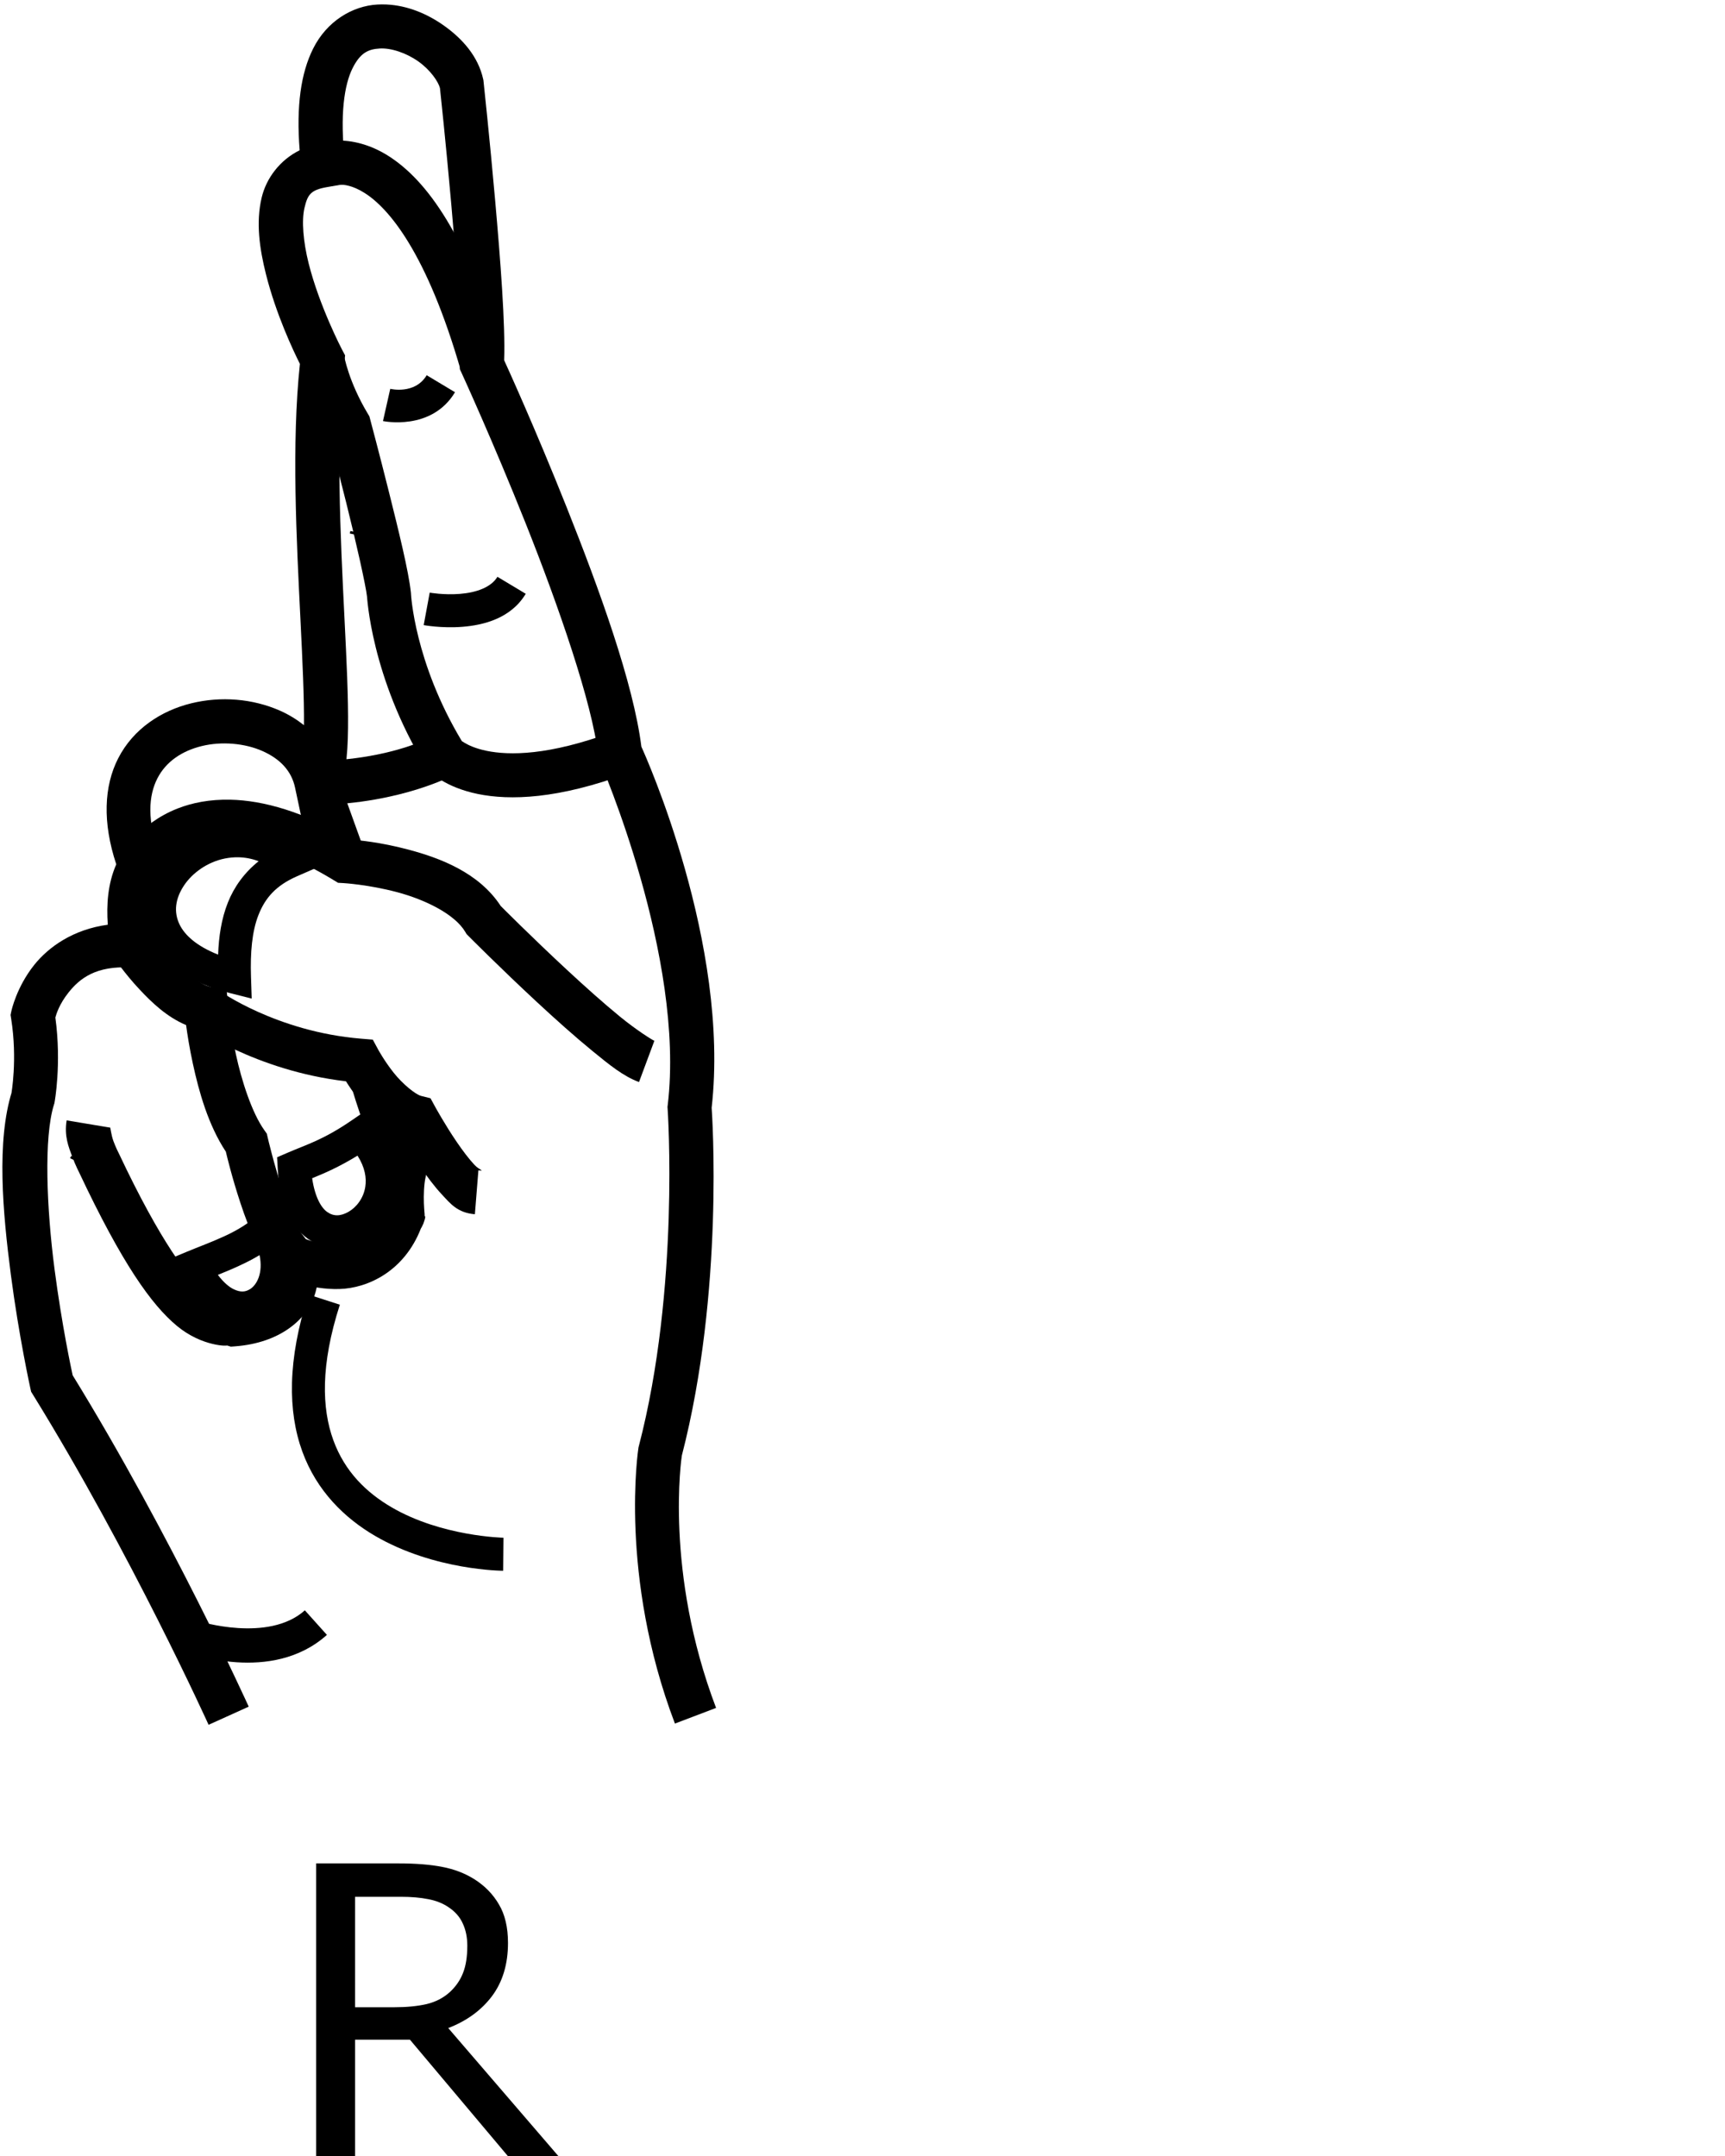 <?xml version="1.0" encoding="UTF-8" standalone="no"?>
<!-- Created with Inkscape (http://www.inkscape.org/) -->

<svg
   xmlns:dc="http://purl.org/dc/elements/1.1/"
   xmlns:cc="http://creativecommons.org/ns#"
   xmlns:rdf="http://www.w3.org/1999/02/22-rdf-syntax-ns#"
   xmlns:svg="http://www.w3.org/2000/svg"
   xmlns="http://www.w3.org/2000/svg"
   xmlns:sodipodi="http://sodipodi.sourceforge.net/DTD/sodipodi-0.dtd"
   xmlns:inkscape="http://www.inkscape.org/namespaces/inkscape"
   version="1.1"
   id="svg3913"
   width="1000"
   height="1250"
   viewBox="0 0 1000 1250"
   sodipodi:docname="R.svg"
   inkscape:version="0.92.4 (5da689c313, 2019-01-14)">
  <defs
     id="defs3917">
    <clipPath
       clipPathUnits="userSpaceOnUse"
       id="clipPath3940">
      <rect
         style="opacity:1;fill:#d38d5f;fill-opacity:0;stroke:#ff0000;stroke-width:22.949;stroke-miterlimit:4;stroke-dasharray:none"
         id="rect3942"
         width="977.051"
         height="977.051"
         x="11.474"
         y="11.474"
         transform="rotate(-90)" />
    </clipPath>
  </defs>
  <sodipodi:namedview
     pagecolor="#ffffff"
     bordercolor="#666666"
     borderopacity="1"
     objecttolerance="10"
     gridtolerance="10"
     guidetolerance="10"
     inkscape:pageopacity="0"
     inkscape:pageshadow="2"
     inkscape:window-width="1366"
     inkscape:window-height="715"
     id="namedview3915"
     showgrid="false"
     inkscape:zoom="0.19314491"
     inkscape:cx="545.87527"
     inkscape:cy="616.37774"
     inkscape:window-x="-8"
     inkscape:window-y="-8"
     inkscape:window-maximized="1"
     inkscape:current-layer="svg3913" />
  <path
     style="color:#000000;font-style:normal;font-variant:normal;font-weight:normal;font-stretch:normal;font-size:medium;line-height:normal;font-family:sans-serif;font-variant-ligatures:normal;font-variant-position:normal;font-variant-caps:normal;font-variant-numeric:normal;font-variant-alternates:normal;font-feature-settings:normal;text-indent:0;text-align:start;text-decoration:none;text-decoration-line:none;text-decoration-style:solid;text-decoration-color:#000000;letter-spacing:normal;word-spacing:normal;text-transform:none;writing-mode:lr-tb;direction:ltr;text-orientation:mixed;dominant-baseline:auto;baseline-shift:baseline;text-anchor:start;white-space:normal;shape-padding:0;clip-rule:nonzero;display:inline;overflow:visible;visibility:visible;opacity:1;isolation:auto;mix-blend-mode:normal;color-interpolation:sRGB;color-interpolation-filters:linearRGB;solid-color:#000000;solid-opacity:1;vector-effect:none;fill:#000000;fill-opacity:1;fill-rule:nonzero;stroke:none;stroke-width:25.528;stroke-linecap:butt;stroke-linejoin:miter;stroke-miterlimit:4;stroke-dasharray:none;stroke-dashoffset:0;stroke-opacity:1;color-rendering:auto;image-rendering:auto;shape-rendering:auto;text-rendering:auto;enable-background:accumulate"
     d="m 223.984,2.598 c -1.759,-0.08 -3.535,-0.07 -5.324,0.035 -14.315,0.843 -29.17,9.573 -37.16,25.602 -7.074,14.189 -9.816,33.199 -7.787,58.881 -11.557,5.725 -19.359,16.272 -22.016,27.408 -3.464,14.521 -1.189,29.81 2.447,44.326 5.898,23.542 15.974,44.676 19.719,52.127 -4.92,46.046 -1.979,102.004 0.344,148.883 1.168,23.572 2.145,44.66 2.008,60.586 -4.278,-3.369 -8.932,-6.227 -13.844,-8.396 -15.894,-7.019 -34.291,-8.493 -51.461,-4.299 -17.17,4.194 -33.547,14.615 -42.408,31.93 -8.248,16.117 -9.161,37.147 -1.107,61.432 -4.923,11.277 -5.738,23.354 -4.908,35.02 -19.972,2.672 -34.327,12.854 -42.676,23.336 C 9.489,572.426 6.619,586.119 6.619,586.119 l -0.496,2.32 0.369,2.342 c 3.724,23.585 0.062,43.498 0.062,43.498 l 0.369,-1.477 C -2.121,661.581 1.579,702.925 6.273,738.916 10.968,774.907 17.572,804.771 17.572,804.771 l 0.467,2.113 1.137,1.842 C 76.008,900.74 120.918,1000 120.918,1000 l 23.262,-10.516 c 0,0 -44.684,-98.845 -102.063,-192.129 -0.595,-2.732 -6.23,-28.764 -10.531,-61.742 -4.532,-34.743 -6.299,-76.095 -0.309,-95.156 l 0.229,-0.727 0.141,-0.748 c 0,0 4.121,-22.116 0.449,-49.045 0.515,-1.913 2.242,-7.737 7.682,-14.566 6.413,-8.051 15.882,-15.627 36.189,-14.408 l 15.779,0.945 -2.398,-15.623 c -2.361,-15.385 -2.03,-29.471 2.848,-37.885 l 3.047,-5.256 -2.16,-5.682 c -8.344,-21.948 -6.83,-36.434 -1.855,-46.154 4.974,-9.72 14.22,-15.946 25.74,-18.76 11.52,-2.814 24.883,-1.655 35.092,2.854 10.209,4.509 16.902,11.443 18.986,21.24 l 4.891,22.99 16.619,-16.621 c 5.922,-5.922 6.639,-11.742 7.672,-18.273 1.033,-6.531 1.43,-14.064 1.535,-22.752 0.21,-17.377 -0.863,-39.265 -2.059,-63.391 -2.391,-48.251 -5.216,-105.472 -0.115,-148.602 l 0.467,-3.949 -1.857,-3.516 c 0,0 -13.051,-24.983 -19.289,-49.883 -3.119,-12.45 -4.163,-24.72 -2.379,-32.199 1.784,-7.479 3.444,-10.32 13.031,-11.971 l 11.947,-2.057 -1.438,-12.035 c -3.357,-28.107 -0.285,-45.615 4.275,-54.762 4.56,-9.147 9.243,-11.119 15.814,-11.506 6.571,-0.387 15.366,2.55 22.404,7.539 6.883,4.878 11.503,11.633 12.479,15.379 0.182,1.686 3.438,31.973 6.561,67.314 3.21,36.334 6.003,78.025 5.139,92.43 l -0.191,3.186 1.332,2.902 c 0,0 17.99,39.207 36.904,86.705 18.914,47.498 38.597,104.164 41.973,134.24 l 0.223,1.984 0.818,1.82 c 0,0 49.521,113.291 39.291,198.967 l -0.145,1.209 0.086,1.215 c 0,0 7.154,103.974 -16.703,195.428 l -0.164,0.625 -0.098,0.637 c 0,0 -11.458,73.72 21.184,159.582 l 23.861,-9.072 c -30.048,-79.039 -19.972,-145.491 -19.848,-146.305 24.677,-95.488 17.499,-198.622 17.281,-201.652 10.75,-95.021 -38.507,-204.455 -40.74,-209.359 -4.624,-36.894 -24.456,-91.434 -43.303,-138.764 -18.214,-45.738 -34.539,-81.535 -36.252,-85.283 0.747,-20.592 -2.136,-57.855 -5.219,-92.74 -3.236,-36.626 -6.727,-68.936 -6.727,-68.936 l -0.078,-0.715 -0.158,-0.703 C 277.162,32.761 268.235,22.56 257.326,14.828 247.781,8.063 236.296,3.155 223.984,2.598 Z"
     id="path3944"
     inkscape:connector-curvature="0" />
  <path
     style="color:#000000;font-style:normal;font-variant:normal;font-weight:normal;font-stretch:normal;font-size:medium;line-height:normal;font-family:sans-serif;font-variant-ligatures:normal;font-variant-position:normal;font-variant-caps:normal;font-variant-numeric:normal;font-variant-alternates:normal;font-feature-settings:normal;text-indent:0;text-align:start;text-decoration:none;text-decoration-line:none;text-decoration-style:solid;text-decoration-color:#000000;letter-spacing:normal;word-spacing:normal;text-transform:none;writing-mode:lr-tb;direction:ltr;text-orientation:mixed;dominant-baseline:auto;baseline-shift:baseline;text-anchor:start;white-space:normal;shape-padding:0;clip-rule:nonzero;display:inline;overflow:visible;visibility:visible;opacity:1;isolation:auto;mix-blend-mode:normal;color-interpolation:sRGB;color-interpolation-filters:linearRGB;solid-color:#000000;solid-opacity:1;vector-effect:none;fill:#000000;fill-opacity:1;fill-rule:nonzero;stroke:none;stroke-width:19.146;stroke-linecap:butt;stroke-linejoin:miter;stroke-miterlimit:4;stroke-dasharray:none;stroke-dashoffset:0;stroke-opacity:1;color-rendering:auto;image-rendering:auto;shape-rendering:auto;text-rendering:auto;enable-background:accumulate"
     d="m 176.727,933.629 c -21.167,18.996 -61.488,6.301 -61.488,6.301 l -6.387,18.049 c 0,0 48.524,18.742 80.664,-10.101 z"
     id="path3946"
     inkscape:connector-curvature="0" />
  <path
     style="color:#000000;font-style:normal;font-variant:normal;font-weight:normal;font-stretch:normal;font-size:medium;line-height:normal;font-family:sans-serif;font-variant-ligatures:normal;font-variant-position:normal;font-variant-caps:normal;font-variant-numeric:normal;font-variant-alternates:normal;font-feature-settings:normal;text-indent:0;text-align:start;text-decoration:none;text-decoration-line:none;text-decoration-style:solid;text-decoration-color:#000000;letter-spacing:normal;word-spacing:normal;text-transform:none;writing-mode:lr-tb;direction:ltr;text-orientation:mixed;dominant-baseline:auto;baseline-shift:baseline;text-anchor:start;white-space:normal;shape-padding:0;clip-rule:nonzero;display:inline;overflow:visible;visibility:visible;opacity:1;isolation:auto;mix-blend-mode:normal;color-interpolation:sRGB;color-interpolation-filters:linearRGB;solid-color:#000000;solid-opacity:1;vector-effect:none;fill:#000000;fill-opacity:1;fill-rule:nonzero;stroke:none;stroke-width:19.146;stroke-linecap:butt;stroke-linejoin:miter;stroke-miterlimit:4;stroke-dasharray:none;stroke-dashoffset:0;stroke-opacity:1;color-rendering:auto;image-rendering:auto;shape-rendering:auto;text-rendering:auto;enable-background:accumulate"
     d="m 178.795,750.559 c -12.248,37.988 -11.953,67.872 -3.549,90.975 8.404,23.103 24.754,38.751 42.086,48.881 34.665,20.26 74.367,20.273 74.367,20.273 l 0.172,-19.146 c 0,0 -35.815,-0.67 -64.879,-17.656 -14.532,-8.493 -27.102,-20.61 -33.754,-38.897 -6.652,-18.287 -7.552,-43.416 3.777,-78.555 z"
     id="path3948"
     inkscape:connector-curvature="0" />
  <path
     style="color:#000000;font-style:normal;font-variant:normal;font-weight:normal;font-stretch:normal;font-size:medium;line-height:normal;font-family:sans-serif;font-variant-ligatures:normal;font-variant-position:normal;font-variant-caps:normal;font-variant-numeric:normal;font-variant-alternates:normal;font-feature-settings:normal;text-indent:0;text-align:start;text-decoration:none;text-decoration-line:none;text-decoration-style:solid;text-decoration-color:#000000;letter-spacing:normal;word-spacing:normal;text-transform:none;writing-mode:lr-tb;direction:ltr;text-orientation:mixed;dominant-baseline:auto;baseline-shift:baseline;text-anchor:start;white-space:normal;shape-padding:0;clip-rule:nonzero;display:inline;overflow:visible;visibility:visible;opacity:1;isolation:auto;mix-blend-mode:normal;color-interpolation:sRGB;color-interpolation-filters:linearRGB;solid-color:#000000;solid-opacity:1;vector-effect:none;fill:#000000;fill-opacity:1;fill-rule:nonzero;stroke:none;stroke-width:25.528;stroke-linecap:butt;stroke-linejoin:miter;stroke-miterlimit:4;stroke-dasharray:none;stroke-dashoffset:0;stroke-opacity:1;color-rendering:auto;image-rendering:auto;shape-rendering:auto;text-rendering:auto;enable-background:accumulate"
     d="m 199.486,206.297 -25.146,4.396 c 0,0 3.396,18.784 15.961,40.453 0.348,1.304 5.091,19.053 10.422,40.377 5.523,22.092 11.352,47.853 12.08,54.646 l -0.059,-0.762 c 0,0 2.288,47.144 33.979,99.002 l 0.615,1.008 0.789,0.877 c 0,0 3.251,3.386 7.957,6.219 4.706,2.832 11.606,5.912 20.918,7.824 18.623,3.825 46.62,2.983 86.889,-11.984 l -8.895,-23.93 c -36.958,13.737 -59.874,13.575 -72.859,10.908 -6.492,-1.334 -10.57,-3.293 -12.891,-4.689 -1.701,-1.024 -1.501,-0.964 -1.572,-1.045 -27.562,-45.904 -29.43,-85.385 -29.43,-85.385 l -0.018,-0.383 -0.041,-0.379 c -1.322,-12.342 -7.113,-35.788 -12.695,-58.119 -5.583,-22.331 -10.902,-42.23 -10.902,-42.23 l -0.463,-1.732 -0.922,-1.539 c -11.14,-18.567 -13.717,-33.533 -13.717,-33.533 z"
     id="path3952"
     inkscape:connector-curvature="0" />
  <path
     style="color:#000000;font-style:normal;font-variant:normal;font-weight:normal;font-stretch:normal;font-size:medium;line-height:normal;font-family:sans-serif;font-variant-ligatures:normal;font-variant-position:normal;font-variant-caps:normal;font-variant-numeric:normal;font-variant-alternates:normal;font-feature-settings:normal;text-indent:0;text-align:start;text-decoration:none;text-decoration-line:none;text-decoration-style:solid;text-decoration-color:#000000;letter-spacing:normal;word-spacing:normal;text-transform:none;writing-mode:lr-tb;direction:ltr;text-orientation:mixed;dominant-baseline:auto;baseline-shift:baseline;text-anchor:start;white-space:normal;shape-padding:0;clip-rule:nonzero;display:inline;overflow:visible;visibility:visible;opacity:1;isolation:auto;mix-blend-mode:normal;color-interpolation:sRGB;color-interpolation-filters:linearRGB;solid-color:#000000;solid-opacity:1;vector-effect:none;fill:#000000;fill-opacity:1;fill-rule:nonzero;stroke:none;stroke-width:25.528;stroke-linecap:butt;stroke-linejoin:miter;stroke-miterlimit:4;stroke-dasharray:none;stroke-dashoffset:0;stroke-opacity:1;color-rendering:auto;image-rendering:auto;shape-rendering:auto;text-rendering:auto;enable-background:accumulate"
     d="m 251.334,426.645 c 0,0 -23.856,13.775 -68.037,14.58 l 0.465,25.523 c 49.581,-0.903 80.133,-17.881 80.133,-17.881 z"
     id="path3956"
     inkscape:connector-curvature="0" />
  <path
     style="color:#000000;font-style:normal;font-variant:normal;font-weight:normal;font-stretch:normal;font-size:medium;line-height:normal;font-family:sans-serif;font-variant-ligatures:normal;font-variant-position:normal;font-variant-caps:normal;font-variant-numeric:normal;font-variant-alternates:normal;font-feature-settings:normal;text-indent:0;text-align:start;text-decoration:none;text-decoration-line:none;text-decoration-style:solid;text-decoration-color:#000000;letter-spacing:normal;word-spacing:normal;text-transform:none;writing-mode:lr-tb;direction:ltr;text-orientation:mixed;dominant-baseline:auto;baseline-shift:baseline;text-anchor:start;white-space:normal;shape-padding:0;clip-rule:nonzero;display:inline;overflow:visible;visibility:visible;opacity:1;isolation:auto;mix-blend-mode:normal;color-interpolation:sRGB;color-interpolation-filters:linearRGB;solid-color:#000000;solid-opacity:1;vector-effect:none;fill:#000000;fill-opacity:1;fill-rule:nonzero;stroke:none;stroke-width:19.146;stroke-linecap:butt;stroke-linejoin:miter;stroke-miterlimit:4;stroke-dasharray:none;stroke-dashoffset:0;stroke-opacity:1;color-rendering:auto;image-rendering:auto;shape-rendering:auto;text-rendering:auto;enable-background:accumulate"
     d="m 288.361,334.418 c -3.736,6.227 -12.435,9.164 -21.766,9.904 -9.33,0.741 -17.49,-0.725 -17.49,-0.725 l -3.486,18.826 c 0,0 10.295,1.952 22.492,0.984 12.197,-0.968 28.101,-4.865 36.666,-19.141 z"
     id="path3958"
     inkscape:connector-curvature="0" />
  <path
     style="color:#000000;font-style:normal;font-variant:normal;font-weight:normal;font-stretch:normal;font-size:medium;line-height:normal;font-family:sans-serif;font-variant-ligatures:normal;font-variant-position:normal;font-variant-caps:normal;font-variant-numeric:normal;font-variant-alternates:normal;font-feature-settings:normal;text-indent:0;text-align:start;text-decoration:none;text-decoration-line:none;text-decoration-style:solid;text-decoration-color:#000000;letter-spacing:normal;word-spacing:normal;text-transform:none;writing-mode:lr-tb;direction:ltr;text-orientation:mixed;dominant-baseline:auto;baseline-shift:baseline;text-anchor:start;white-space:normal;shape-padding:0;clip-rule:nonzero;display:inline;overflow:visible;visibility:visible;opacity:1;isolation:auto;mix-blend-mode:normal;color-interpolation:sRGB;color-interpolation-filters:linearRGB;solid-color:#000000;solid-opacity:1;vector-effect:none;fill:#000000;fill-opacity:1;fill-rule:nonzero;stroke:none;stroke-width:25.528;stroke-linecap:butt;stroke-linejoin:miter;stroke-miterlimit:4;stroke-dasharray:none;stroke-dashoffset:0;stroke-opacity:1;color-rendering:auto;image-rendering:auto;shape-rendering:auto;text-rendering:auto;enable-background:accumulate"
     d="m 195.873,81.504 c -7.759,0.147 -13.93,2.854 -13.93,2.854 l 10.904,23.082 c 0,0 0.301,-0.351 3.508,-0.412 3.207,-0.061 8.179,0.53 15.129,4.936 13.9,8.811 36.028,34.646 55.732,103.111 L 291.75,208.014 C 271.133,136.378 247.216,104.389 225.152,90.402 214.12,83.409 203.632,81.357 195.873,81.504 Z"
     id="path3960"
     inkscape:connector-curvature="0" />
  <path
     style="color:#000000;font-style:normal;font-variant:normal;font-weight:normal;font-stretch:normal;font-size:medium;line-height:normal;font-family:sans-serif;font-variant-ligatures:normal;font-variant-position:normal;font-variant-caps:normal;font-variant-numeric:normal;font-variant-alternates:normal;font-feature-settings:normal;text-indent:0;text-align:start;text-decoration:none;text-decoration-line:none;text-decoration-style:solid;text-decoration-color:#000000;letter-spacing:normal;word-spacing:normal;text-transform:none;writing-mode:lr-tb;direction:ltr;text-orientation:mixed;dominant-baseline:auto;baseline-shift:baseline;text-anchor:start;white-space:normal;shape-padding:0;clip-rule:nonzero;display:inline;overflow:visible;visibility:visible;opacity:1;isolation:auto;mix-blend-mode:normal;color-interpolation:sRGB;color-interpolation-filters:linearRGB;solid-color:#000000;solid-opacity:1;vector-effect:none;fill:#000000;fill-opacity:1;fill-rule:nonzero;stroke:none;stroke-width:19.146;stroke-linecap:butt;stroke-linejoin:miter;stroke-miterlimit:4;stroke-dasharray:none;stroke-dashoffset:0;stroke-opacity:1;color-rendering:auto;image-rendering:auto;shape-rendering:auto;text-rendering:auto;enable-background:accumulate"
     d="m 247.355,217.553 c -6.852,11.42 -21.121,7.889 -21.121,7.889 l -4.217,18.676 c 0,0 28.105,6.036 41.756,-16.715 z"
     id="path3962"
     inkscape:connector-curvature="0" />
  <path
     style="color:#000000;font-style:normal;font-variant:normal;font-weight:normal;font-stretch:normal;font-size:medium;line-height:normal;font-family:sans-serif;font-variant-ligatures:normal;font-variant-position:normal;font-variant-caps:normal;font-variant-numeric:normal;font-variant-alternates:normal;font-feature-settings:normal;text-indent:0;text-align:start;text-decoration:none;text-decoration-line:none;text-decoration-style:solid;text-decoration-color:#000000;letter-spacing:normal;word-spacing:normal;text-transform:none;writing-mode:lr-tb;direction:ltr;text-orientation:mixed;dominant-baseline:auto;baseline-shift:baseline;text-anchor:start;white-space:normal;shape-padding:0;clip-rule:nonzero;display:inline;overflow:visible;visibility:visible;opacity:1;isolation:auto;mix-blend-mode:normal;color-interpolation:sRGB;color-interpolation-filters:linearRGB;solid-color:#000000;solid-opacity:1;vector-effect:none;fill:#000000;fill-opacity:1;fill-rule:nonzero;stroke:none;stroke-width:1.493px;stroke-linecap:butt;stroke-linejoin:miter;stroke-miterlimit:4;stroke-dasharray:none;stroke-dashoffset:0;stroke-opacity:1;color-rendering:auto;image-rendering:auto;shape-rendering:auto;text-rendering:auto;enable-background:accumulate"
     d="m 203.105,307.861 -0.33,1.455 c 0,0 3.776,0.86 7.654,1.463 1.939,0.302 3.899,0.541 5.469,0.574 0.785,0.017 1.469,-0.014 2.047,-0.139 0.289,-0.062 0.556,-0.146 0.807,-0.295 0.251,-0.149 0.503,-0.391 0.615,-0.729 l -1.416,-0.473 c 0.027,-0.081 0.081,-0.108 0.037,-0.082 -0.044,0.026 -0.17,0.079 -0.357,0.119 -0.375,0.081 -0.978,0.121 -1.699,0.105 -1.442,-0.031 -3.368,-0.262 -5.273,-0.559 -3.811,-0.593 -7.553,-1.441 -7.553,-1.441 z"
     id="path3964"
     inkscape:connector-curvature="0" />
  <path
     style="color:#000000;font-style:normal;font-variant:normal;font-weight:normal;font-stretch:normal;font-size:medium;line-height:normal;font-family:sans-serif;font-variant-ligatures:normal;font-variant-position:normal;font-variant-caps:normal;font-variant-numeric:normal;font-variant-alternates:normal;font-feature-settings:normal;text-indent:0;text-align:start;text-decoration:none;text-decoration-line:none;text-decoration-style:solid;text-decoration-color:#000000;letter-spacing:normal;word-spacing:normal;text-transform:none;writing-mode:lr-tb;direction:ltr;text-orientation:mixed;dominant-baseline:auto;baseline-shift:baseline;text-anchor:start;white-space:normal;shape-padding:0;clip-rule:nonzero;display:inline;overflow:visible;visibility:visible;opacity:1;isolation:auto;mix-blend-mode:normal;color-interpolation:sRGB;color-interpolation-filters:linearRGB;solid-color:#000000;solid-opacity:1;vector-effect:none;fill:#000000;fill-opacity:1;fill-rule:nonzero;stroke:none;stroke-width:25.528;stroke-linecap:butt;stroke-linejoin:miter;stroke-miterlimit:4;stroke-dasharray:none;stroke-dashoffset:0;stroke-opacity:1;color-rendering:auto;image-rendering:auto;shape-rendering:auto;text-rendering:auto;enable-background:accumulate"
     d="m 87.342,541.125 -21.221,14.191 c 0,0 5.925,8.89 14.766,18.328 7.019,7.493 15.734,15.937 26.99,20.672 0.763,5.615 1.963,13.27 3.908,22.283 3.502,16.229 8.893,35.616 19.139,51.117 0.701,2.974 3.577,14.974 8.383,29.549 2.718,8.244 5.897,16.812 9.652,24.359 2.765,5.556 5.268,10.804 9.959,15.07 0.059,1.887 -0.073,4.241 -0.869,6.514 -1.637,4.671 -4.287,10.084 -22.184,11.736 -8.328,-1.849 -8.868,0.882 -16.99,-5.855 -9.18,-7.614 -25.711,-28.86 -49.957,-80.312 l -0.115,-0.242 -0.123,-0.238 c 0,0 -1.527,-2.937 -2.926,-6.713 -1.398,-3.776 -1.802,-8.654 -1.941,-7.82 L 38.631,649.568 c -1.506,9.035 1.165,15.432 3.184,20.883 2.019,5.451 4.25,9.689 4.25,9.689 l -0.238,-0.48 c 24.945,52.936 41.972,76.818 56.752,89.078 14.779,12.26 30.265,11.72 28.896,11.293 l 2.33,0.727 2.434,-0.182 c 26.028,-1.957 41.18,-15.455 45.9,-28.924 4.72,-13.469 0.959,-25.566 0.959,-25.566 l -1.5,-5.273 -4.855,-2.543 c 1.801,0.943 -2.084,-2.3 -4.928,-8.016 -2.844,-5.715 -5.771,-13.423 -8.264,-20.982 -4.985,-15.12 -8.312,-29.531 -8.312,-29.531 l -0.566,-2.469 -1.467,-2.064 c -7.201,-10.134 -13.134,-28.547 -16.467,-43.992 -3.333,-15.445 -4.465,-27.695 -4.465,-27.695 l -0.879,-9.539 -9.406,-1.82 c -5.238,-1.014 -15.192,-8.195 -22.471,-15.967 -7.279,-7.771 -12.176,-15.068 -12.176,-15.068 z"
     id="path3966"
     inkscape:connector-curvature="0" />
  <path
     style="color:#000000;font-style:normal;font-variant:normal;font-weight:normal;font-stretch:normal;font-size:medium;line-height:normal;font-family:sans-serif;font-variant-ligatures:normal;font-variant-position:normal;font-variant-caps:normal;font-variant-numeric:normal;font-variant-alternates:normal;font-feature-settings:normal;text-indent:0;text-align:start;text-decoration:none;text-decoration-line:none;text-decoration-style:solid;text-decoration-color:#000000;letter-spacing:normal;word-spacing:normal;text-transform:none;writing-mode:lr-tb;direction:ltr;text-orientation:mixed;dominant-baseline:auto;baseline-shift:baseline;text-anchor:start;white-space:normal;shape-padding:0;clip-rule:nonzero;display:inline;overflow:visible;visibility:visible;opacity:1;isolation:auto;mix-blend-mode:normal;color-interpolation:sRGB;color-interpolation-filters:linearRGB;solid-color:#000000;solid-opacity:1;vector-effect:none;fill:#000000;fill-opacity:1;fill-rule:nonzero;stroke:none;stroke-width:1.493px;stroke-linecap:butt;stroke-linejoin:miter;stroke-miterlimit:4;stroke-dasharray:none;stroke-dashoffset:0;stroke-opacity:1;color-rendering:auto;image-rendering:auto;shape-rendering:auto;text-rendering:auto;enable-background:accumulate"
     d="m 41.344,670.154 -0.746,1.295 c 0,0 9.16,5.406 16.475,1.018 l -0.768,-1.279 c -6.354,3.812 -14.961,-1.033 -14.961,-1.033 z"
     id="path3968"
     inkscape:connector-curvature="0" />
  <path
     style="color:#000000;font-style:normal;font-variant:normal;font-weight:normal;font-stretch:normal;font-size:medium;line-height:normal;font-family:sans-serif;font-variant-ligatures:normal;font-variant-position:normal;font-variant-caps:normal;font-variant-numeric:normal;font-variant-alternates:normal;font-feature-settings:normal;text-indent:0;text-align:start;text-decoration:none;text-decoration-line:none;text-decoration-style:solid;text-decoration-color:#000000;letter-spacing:normal;word-spacing:normal;text-transform:none;writing-mode:lr-tb;direction:ltr;text-orientation:mixed;dominant-baseline:auto;baseline-shift:baseline;text-anchor:start;white-space:normal;shape-padding:0;clip-rule:nonzero;display:inline;overflow:visible;visibility:visible;opacity:1;isolation:auto;mix-blend-mode:normal;color-interpolation:sRGB;color-interpolation-filters:linearRGB;solid-color:#000000;solid-opacity:1;vector-effect:none;fill:#000000;fill-opacity:1;fill-rule:nonzero;stroke:none;stroke-width:25.528;stroke-linecap:butt;stroke-linejoin:miter;stroke-miterlimit:4;stroke-dasharray:none;stroke-dashoffset:0;stroke-opacity:1;color-rendering:auto;image-rendering:auto;shape-rendering:auto;text-rendering:auto;enable-background:accumulate"
     d="m 133.494,463.647 c -11.86,-0.257 -22.063,1.767 -30.586,5.115 -22.728,8.93 -32.936,27.076 -32.936,27.076 l 22.357,12.324 c 0,0 5.24,-9.875 19.914,-15.641 14.674,-5.765 39.352,-7.627 80.998,17.652 l 2.723,1.652 3.18,0.18 c 0,0 14.455,0.848 30.961,5.227 16.506,4.378 33.533,12.821 39.582,23.008 l 0.807,1.357 1.113,1.121 c 0,0 18.507,18.632 39.699,38.297 10.596,9.833 21.864,19.932 32.021,28.236 10.158,8.305 17.994,14.709 27.117,18.104 l 8.904,-23.926 c -1.267,-0.471 -10.404,-6.208 -19.863,-13.941 -9.459,-7.733 -20.451,-17.567 -30.816,-27.186 -20.235,-18.777 -37.552,-36.178 -38.393,-37.023 -12.601,-19.289 -34.968,-27.771 -53.627,-32.721 -16.472,-4.369 -28.964,-5.427 -32.898,-5.717 -27.633,-16.271 -51.136,-22.782 -70.258,-23.195 z"
     id="path3970"
     inkscape:connector-curvature="0" />
  <path
     style="color:#000000;font-style:normal;font-variant:normal;font-weight:normal;font-stretch:normal;font-size:medium;line-height:normal;font-family:sans-serif;font-variant-ligatures:normal;font-variant-position:normal;font-variant-caps:normal;font-variant-numeric:normal;font-variant-alternates:normal;font-feature-settings:normal;text-indent:0;text-align:start;text-decoration:none;text-decoration-line:none;text-decoration-style:solid;text-decoration-color:#000000;letter-spacing:normal;word-spacing:normal;text-transform:none;writing-mode:lr-tb;direction:ltr;text-orientation:mixed;dominant-baseline:auto;baseline-shift:baseline;text-anchor:start;white-space:normal;shape-padding:0;clip-rule:nonzero;display:inline;overflow:visible;visibility:visible;opacity:1;isolation:auto;mix-blend-mode:normal;color-interpolation:sRGB;color-interpolation-filters:linearRGB;solid-color:#000000;solid-opacity:1;vector-effect:none;fill:#000000;fill-opacity:1;fill-rule:nonzero;stroke:none;stroke-width:25.528;stroke-linecap:butt;stroke-linejoin:miter;stroke-miterlimit:4;stroke-dasharray:none;stroke-dashoffset:0;stroke-opacity:1;color-rendering:auto;image-rendering:auto;shape-rendering:auto;text-rendering:auto;enable-background:accumulate"
     d="m 127.02,574.332 -14.914,20.719 c 0,0 35.723,25.698 88.447,31.861 1.9,2.993 4.359,6.702 7.502,10.693 5.839,7.415 13.274,16.12 24.289,20.67 2.307,4.047 5.949,10.262 11.246,18.055 3.872,5.696 8.153,11.511 12.812,16.471 4.66,4.96 8.781,10.376 18.895,11.186 l 2.035,-25.447 c 4.073,0.326 0.763,0.067 -2.324,-3.219 -3.087,-3.286 -6.869,-8.285 -10.307,-13.342 -6.875,-10.113 -12.459,-20.32 -12.459,-20.32 l -2.68,-4.914 -5.43,-1.357 c -3.195,-0.799 -10.721,-6.842 -16.021,-13.574 -5.301,-6.732 -8.715,-12.988 -8.715,-12.988 l -3.291,-6.068 -6.879,-0.566 c -49.012,-4.047 -82.207,-27.857 -82.207,-27.857 z"
     id="path3972"
     inkscape:connector-curvature="0" />
  <path
     style="color:#000000;font-style:normal;font-variant:normal;font-weight:normal;font-stretch:normal;font-size:medium;line-height:normal;font-family:sans-serif;font-variant-ligatures:normal;font-variant-position:normal;font-variant-caps:normal;font-variant-numeric:normal;font-variant-alternates:normal;font-feature-settings:normal;text-indent:0;text-align:start;text-decoration:none;text-decoration-line:none;text-decoration-style:solid;text-decoration-color:#000000;letter-spacing:normal;word-spacing:normal;text-transform:none;writing-mode:lr-tb;direction:ltr;text-orientation:mixed;dominant-baseline:auto;baseline-shift:baseline;text-anchor:start;white-space:normal;shape-padding:0;clip-rule:nonzero;display:inline;overflow:visible;visibility:visible;opacity:1;isolation:auto;mix-blend-mode:normal;color-interpolation:sRGB;color-interpolation-filters:linearRGB;solid-color:#000000;solid-opacity:1;vector-effect:none;fill:#000000;fill-opacity:1;fill-rule:nonzero;stroke:none;stroke-width:25.528;stroke-linecap:butt;stroke-linejoin:miter;stroke-miterlimit:4;stroke-dasharray:none;stroke-dashoffset:0;stroke-opacity:1;color-rendering:auto;image-rendering:auto;shape-rendering:auto;text-rendering:auto;enable-background:accumulate"
     d="m 229.146,625.9 -24.545,7.014 c 3.277,11.47 14.675,42.832 16.525,47.916 -1.051,6.66 -1.076,12.917 -0.902,17.643 0.068,1.855 0.163,2.931 0.252,4.186 -6.066,17.072 -14.564,18.882 -24.4,19.166 -10.197,0.294 -19.971,-3.867 -19.971,-3.867 l -10.57,23.236 c 0,0 13.977,6.647 31.277,6.148 16.511,-0.476 37.585,-10.355 47.205,-35.148 0.004,-0.003 0.09,-0.084 0.09,-0.084 5.7e-4,-8.8e-4 1.068,-1.968 1.303,-2.615 1.875,-5.176 0.77,-4.079 0.768,-4.504 -0.01,-1.699 -0.072,-1.517 -0.121,-2.135 -0.097,-1.236 -0.239,-3.06 -0.322,-5.32 -0.166,-4.521 0.018,-10.73 0.992,-15.082 l 0.812,-3.629 -1.264,-3.498 c 0,0 -14.876,-41.542 -17.129,-49.426 z m -8.594,78.049 c 0.017,0.219 0.041,0.728 0.055,0.906 0.049,0.626 0.051,1.646 0.043,0.287 -0.001,-0.205 -0.189,-0.358 -0.098,-1.193 z"
     id="path3974"
     inkscape:connector-curvature="0" />
  <path
     style="color:#000000;font-style:normal;font-variant:normal;font-weight:normal;font-stretch:normal;font-size:medium;line-height:normal;font-family:sans-serif;font-variant-ligatures:normal;font-variant-position:normal;font-variant-caps:normal;font-variant-numeric:normal;font-variant-alternates:normal;font-feature-settings:normal;text-indent:0;text-align:start;text-decoration:none;text-decoration-line:none;text-decoration-style:solid;text-decoration-color:#000000;letter-spacing:normal;word-spacing:normal;text-transform:none;writing-mode:lr-tb;direction:ltr;text-orientation:mixed;dominant-baseline:auto;baseline-shift:baseline;text-anchor:start;white-space:normal;shape-padding:0;clip-rule:nonzero;display:inline;overflow:visible;visibility:visible;opacity:1;isolation:auto;mix-blend-mode:normal;color-interpolation:sRGB;color-interpolation-filters:linearRGB;solid-color:#000000;solid-opacity:1;vector-effect:none;fill:#000000;fill-opacity:1;fill-rule:nonzero;stroke:none;stroke-width:1.493px;stroke-linecap:butt;stroke-linejoin:miter;stroke-miterlimit:4;stroke-dasharray:none;stroke-dashoffset:0;stroke-opacity:1;color-rendering:auto;image-rendering:auto;shape-rendering:auto;text-rendering:auto;enable-background:accumulate"
     d="m 241.111,649.359 c -0.846,1.216 -1.591,3.546 -2.424,6.555 -0.833,3.008 -1.681,6.63 -2.443,10.127 -1.525,6.994 -2.707,13.49 -2.707,13.49 l 1.469,0.268 c 0,0 1.179,-6.477 2.697,-13.439 0.759,-3.481 1.603,-7.085 2.424,-10.047 0.821,-2.962 1.69,-5.351 2.211,-6.1 z"
     id="path3976"
     inkscape:connector-curvature="0" />
  <path
     style="color:#000000;font-style:normal;font-variant:normal;font-weight:normal;font-stretch:normal;font-size:medium;line-height:normal;font-family:sans-serif;font-variant-ligatures:normal;font-variant-position:normal;font-variant-caps:normal;font-variant-numeric:normal;font-variant-alternates:normal;font-feature-settings:normal;text-indent:0;text-align:start;text-decoration:none;text-decoration-line:none;text-decoration-style:solid;text-decoration-color:#000000;letter-spacing:normal;word-spacing:normal;text-transform:none;writing-mode:lr-tb;direction:ltr;text-orientation:mixed;dominant-baseline:auto;baseline-shift:baseline;text-anchor:start;white-space:normal;shape-padding:0;clip-rule:nonzero;display:inline;overflow:visible;visibility:visible;opacity:1;isolation:auto;mix-blend-mode:normal;color-interpolation:sRGB;color-interpolation-filters:linearRGB;solid-color:#000000;solid-opacity:1;vector-effect:none;fill:#000000;fill-opacity:1;fill-rule:nonzero;stroke:none;stroke-width:25.528;stroke-linecap:butt;stroke-linejoin:miter;stroke-miterlimit:4;stroke-dasharray:none;stroke-dashoffset:0;stroke-opacity:1;color-rendering:auto;image-rendering:auto;shape-rendering:auto;text-rendering:auto;enable-background:accumulate"
     d="m 195.537,449.654 -24.014,8.664 16.336,45.277 24.012,-8.664 z"
     id="path3978"
     inkscape:connector-curvature="0" />
  <path
     style="color:#000000;font-style:normal;font-variant:normal;font-weight:normal;font-stretch:normal;font-size:medium;line-height:normal;font-family:sans-serif;font-variant-ligatures:normal;font-variant-position:normal;font-variant-caps:normal;font-variant-numeric:normal;font-variant-alternates:normal;font-feature-settings:normal;text-indent:0;text-align:start;text-decoration:none;text-decoration-line:none;text-decoration-style:solid;text-decoration-color:#000000;letter-spacing:normal;word-spacing:normal;text-transform:none;writing-mode:lr-tb;direction:ltr;text-orientation:mixed;dominant-baseline:auto;baseline-shift:baseline;text-anchor:start;white-space:normal;shape-padding:0;clip-rule:nonzero;display:inline;overflow:visible;visibility:visible;opacity:1;isolation:auto;mix-blend-mode:normal;color-interpolation:sRGB;color-interpolation-filters:linearRGB;solid-color:#000000;solid-opacity:1;vector-effect:none;fill:#000000;fill-opacity:1;fill-rule:nonzero;stroke:none;stroke-width:19.146;stroke-linecap:butt;stroke-linejoin:miter;stroke-miterlimit:4;stroke-dasharray:none;stroke-dashoffset:0;stroke-opacity:1;color-rendering:auto;image-rendering:auto;shape-rendering:auto;text-rendering:auto;enable-background:accumulate"
     d="m 156.715,695.072 -9.189,10.646 c -2.524,2.924 -9.421,7.301 -17.041,10.834 -7.62,3.533 -15.826,6.537 -21.932,9.082 l -9.354,3.9 4.424,9.115 c 6.271,12.92 14.311,21.652 23.545,26.074 9.234,4.423 19.7,3.913 27.627,-0.891 15.853,-9.607 20.649,-33.057 8.453,-56.307 z m -6.246,32.613 c 2.209,10.599 -1.726,17.43 -5.596,19.775 -2.552,1.547 -5.287,1.982 -9.434,-0.004 -2.655,-1.272 -5.878,-3.993 -9.143,-8.305 3.841,-1.543 8.043,-3.282 12.242,-5.229 4.057,-1.881 8.108,-3.899 11.93,-6.238 z"
     id="path3980"
     inkscape:connector-curvature="0" />
  <path
     style="color:#000000;font-style:normal;font-variant:normal;font-weight:normal;font-stretch:normal;font-size:medium;line-height:normal;font-family:sans-serif;font-variant-ligatures:normal;font-variant-position:normal;font-variant-caps:normal;font-variant-numeric:normal;font-variant-alternates:normal;font-feature-settings:normal;text-indent:0;text-align:start;text-decoration:none;text-decoration-line:none;text-decoration-style:solid;text-decoration-color:#000000;letter-spacing:normal;word-spacing:normal;text-transform:none;writing-mode:lr-tb;direction:ltr;text-orientation:mixed;dominant-baseline:auto;baseline-shift:baseline;text-anchor:start;white-space:normal;shape-padding:0;clip-rule:nonzero;display:inline;overflow:visible;visibility:visible;opacity:1;isolation:auto;mix-blend-mode:normal;color-interpolation:sRGB;color-interpolation-filters:linearRGB;solid-color:#000000;solid-opacity:1;vector-effect:none;fill:#000000;fill-opacity:1;fill-rule:nonzero;stroke:none;stroke-width:19.146;stroke-linecap:butt;stroke-linejoin:miter;stroke-miterlimit:4;stroke-dasharray:none;stroke-dashoffset:0;stroke-opacity:1;color-rendering:auto;image-rendering:auto;shape-rendering:auto;text-rendering:auto;enable-background:accumulate"
     d="m 211.061,644.631 -6.912,4.752 c -16.722,11.495 -26.064,14.039 -37.385,18.93 l -6.127,2.646 0.365,6.666 c 1.077,19.565 7.23,33.279 17.484,40.596 10.254,7.317 23.337,6.539 33.098,0.955 9.76,-5.584 17.224,-15.754 19.113,-28.283 1.889,-12.529 -2.294,-27.037 -14.018,-40.033 z m -3.807,25.383 c 4.387,6.906 5.275,12.958 4.512,18.023 -0.99,6.563 -5.09,11.888 -9.689,14.52 -4.599,2.631 -8.671,2.789 -12.471,0.078 -3.207,-2.288 -6.983,-8.19 -8.66,-19.523 7.185,-2.904 15.38,-6.414 26.309,-13.098 z"
     id="path3980-1"
     inkscape:connector-curvature="0" />
  <path
     style="color:#000000;font-style:normal;font-variant:normal;font-weight:normal;font-stretch:normal;font-size:medium;line-height:normal;font-family:sans-serif;font-variant-ligatures:normal;font-variant-position:normal;font-variant-caps:normal;font-variant-numeric:normal;font-variant-alternates:normal;font-feature-settings:normal;text-indent:0;text-align:start;text-decoration:none;text-decoration-line:none;text-decoration-style:solid;text-decoration-color:#000000;letter-spacing:normal;word-spacing:normal;text-transform:none;writing-mode:lr-tb;direction:ltr;text-orientation:mixed;dominant-baseline:auto;baseline-shift:baseline;text-anchor:start;white-space:normal;shape-padding:0;clip-rule:nonzero;display:inline;overflow:visible;visibility:visible;opacity:1;isolation:auto;mix-blend-mode:normal;color-interpolation:sRGB;color-interpolation-filters:linearRGB;solid-color:#000000;solid-opacity:1;vector-effect:none;fill:#000000;fill-opacity:1;fill-rule:nonzero;stroke:none;stroke-width:19.146;stroke-linecap:butt;stroke-linejoin:miter;stroke-miterlimit:4;stroke-dasharray:none;stroke-dashoffset:0;stroke-opacity:1;color-rendering:auto;image-rendering:auto;shape-rendering:auto;text-rendering:auto;enable-background:accumulate"
     d="m 138.287,477.961 c -4.015,-0.09 -7.956,0.264 -11.748,1.023 -15.169,3.037 -28.051,12.03 -35.916,23.949 -7.865,11.919 -10.555,27.633 -3.625,41.689 6.93,14.056 22.371,25.111 46.596,31.223 l 12.324,3.109 -0.414,-12.703 c -0.452,-13.831 0.552,-26.25 4.389,-35.904 3.836,-9.654 9.949,-16.912 22.34,-22.328 l 14.34,-6.27 -12.111,-9.912 c -11.408,-9.336 -24.128,-13.606 -36.174,-13.877 z m -0.359,19.064 c 3.902,0.043 7.917,0.742 12.004,2.287 -8.328,6.666 -14.242,14.931 -17.832,23.965 -3.799,9.56 -5.255,19.773 -5.662,30.191 -12.75,-5.046 -19.388,-11.473 -22.266,-17.311 -3.666,-7.437 -2.492,-15.219 2.432,-22.68 4.923,-7.461 13.756,-13.731 23.693,-15.721 2.484,-0.497 5.032,-0.761 7.631,-0.732 z"
     id="path3980-1-7"
     inkscape:connector-curvature="0" />
  <path
     style="font-style:normal;font-weight:normal;font-size:233.334px;line-height:1.25;font-family:sans-serif;letter-spacing:0px;word-spacing:0px;fill:#000000;fill-opacity:1;stroke:none;stroke-width:1"
     d="M 183.287,1080.355 V 1250 h 22.559 v -67.447 h 31.787 L 294.373,1250 h 29.279 l -63.801,-74.17 c 10.786,-4.178 19.254,-10.367 25.406,-18.57 6.152,-8.279 9.229,-18.533 9.229,-30.762 0,-9.039 -1.746,-16.483 -5.24,-22.332 -3.418,-5.925 -8.203,-10.824 -14.355,-14.697 -5.469,-3.418 -11.621,-5.771 -18.457,-7.063 -6.836,-1.367 -15.383,-2.051 -25.637,-2.051 z m 22.559,19.367 h 26.547 c 6.076,0 11.357,0.456 15.838,1.367 4.481,0.836 8.355,2.356 11.621,4.559 3.95,2.583 6.759,5.773 8.43,9.57 1.747,3.722 2.621,8.012 2.621,12.873 0,6.38 -0.835,11.66 -2.506,15.838 -1.595,4.101 -4.102,7.747 -7.52,10.938 -3.722,3.418 -8.242,5.771 -13.559,7.062 -5.317,1.215 -11.546,1.824 -18.686,1.824 h -22.787 z"
     id="text1669"
     inkscape:connector-curvature="0" />
</svg>
